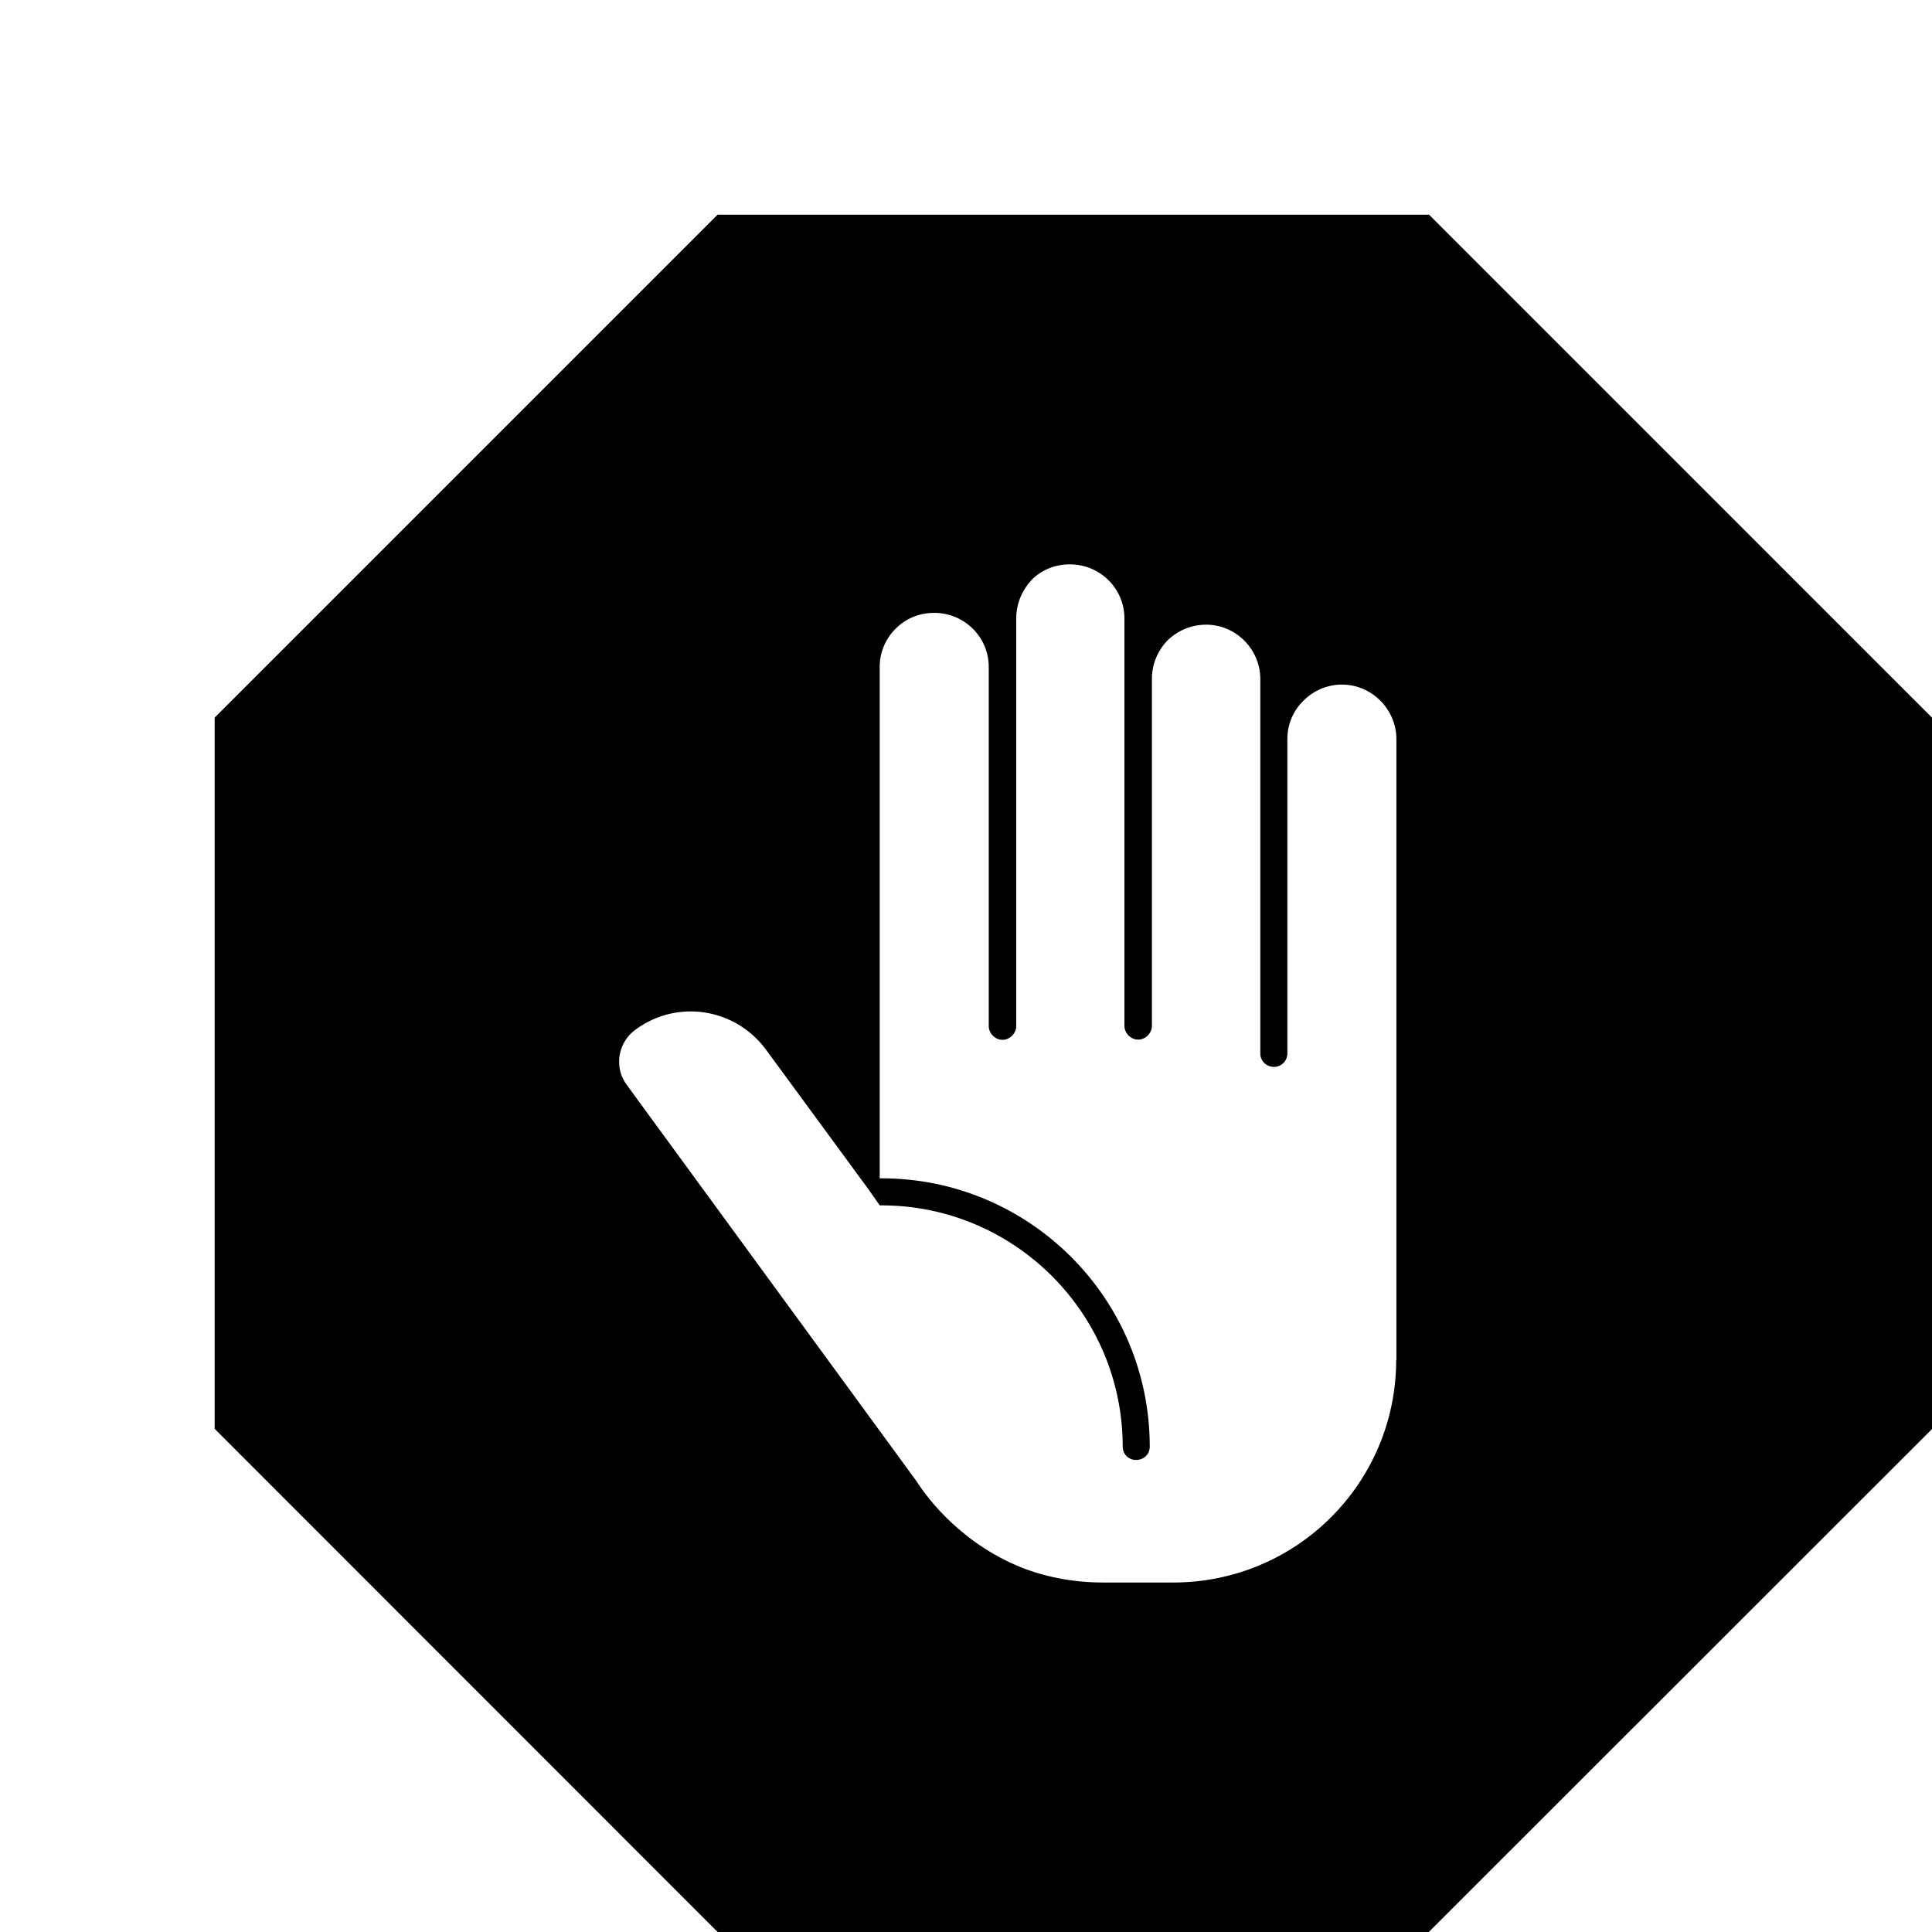 <svg xmlns="http://www.w3.org/2000/svg" xmlnsXlink="http://www.w3.org/1999/xlink" version="1.1" x="0px" y="0px" viewBox="0 0 90 90" style="enable-backgroundNew 0 0 100 100;" xmlSpace="preserve"><path d="M33.43,10L10,33.43v33.13L33.43,90h33.13L90,66.57V33.43L66.57,10H33.43z M65.04,63.35c0,5.73-4.64,10.37-10.39,10.37h-3.27  c-0.92,0-2.18-0.11-3.59-0.62c-2.89-1.09-4.53-3.21-5.11-4.12L29.22,50.57c-0.26-0.34-0.38-0.71-0.38-1.11  c0-0.56,0.26-1.13,0.77-1.5c1.95-1.43,4.66-1,6.09,0.96l4.74,6.46l0.54,0.77c0.04,0,0.04,0,0.04,0c0.02,0,0.02,0,0.04,0  c6.2,0,11.24,5.04,11.24,11.24c0,0.36,0.28,0.62,0.62,0.62c0.36,0,0.64-0.26,0.64-0.62c0-6.9-5.6-12.5-12.5-12.5h-0.08V31.07  c0-0.7,0.28-1.33,0.75-1.79c0.47-0.47,1.09-0.73,1.79-0.73c1.41,0,2.54,1.13,2.54,2.52v16.73c0,0.34,0.3,0.64,0.64,0.64  s0.64-0.3,0.64-0.64V28.81c0-0.7,0.28-1.32,0.71-1.79c0.47-0.47,1.09-0.73,1.79-0.73c1.41,0,2.54,1.13,2.54,2.52v18.98  c0,0.34,0.3,0.64,0.64,0.64s0.64-0.3,0.64-0.64V31.63c0-0.71,0.28-1.33,0.73-1.8c0.47-0.45,1.09-0.73,1.8-0.73  c1.37,0,2.52,1.13,2.52,2.54v17.44c0,0.34,0.28,0.62,0.64,0.62c0.34,0,0.62-0.28,0.62-0.62V34.43c0-0.7,0.28-1.33,0.75-1.79  c0.47-0.47,1.11-0.75,1.79-0.75c1.41,0,2.54,1.17,2.54,2.54V63.35z"/></svg>